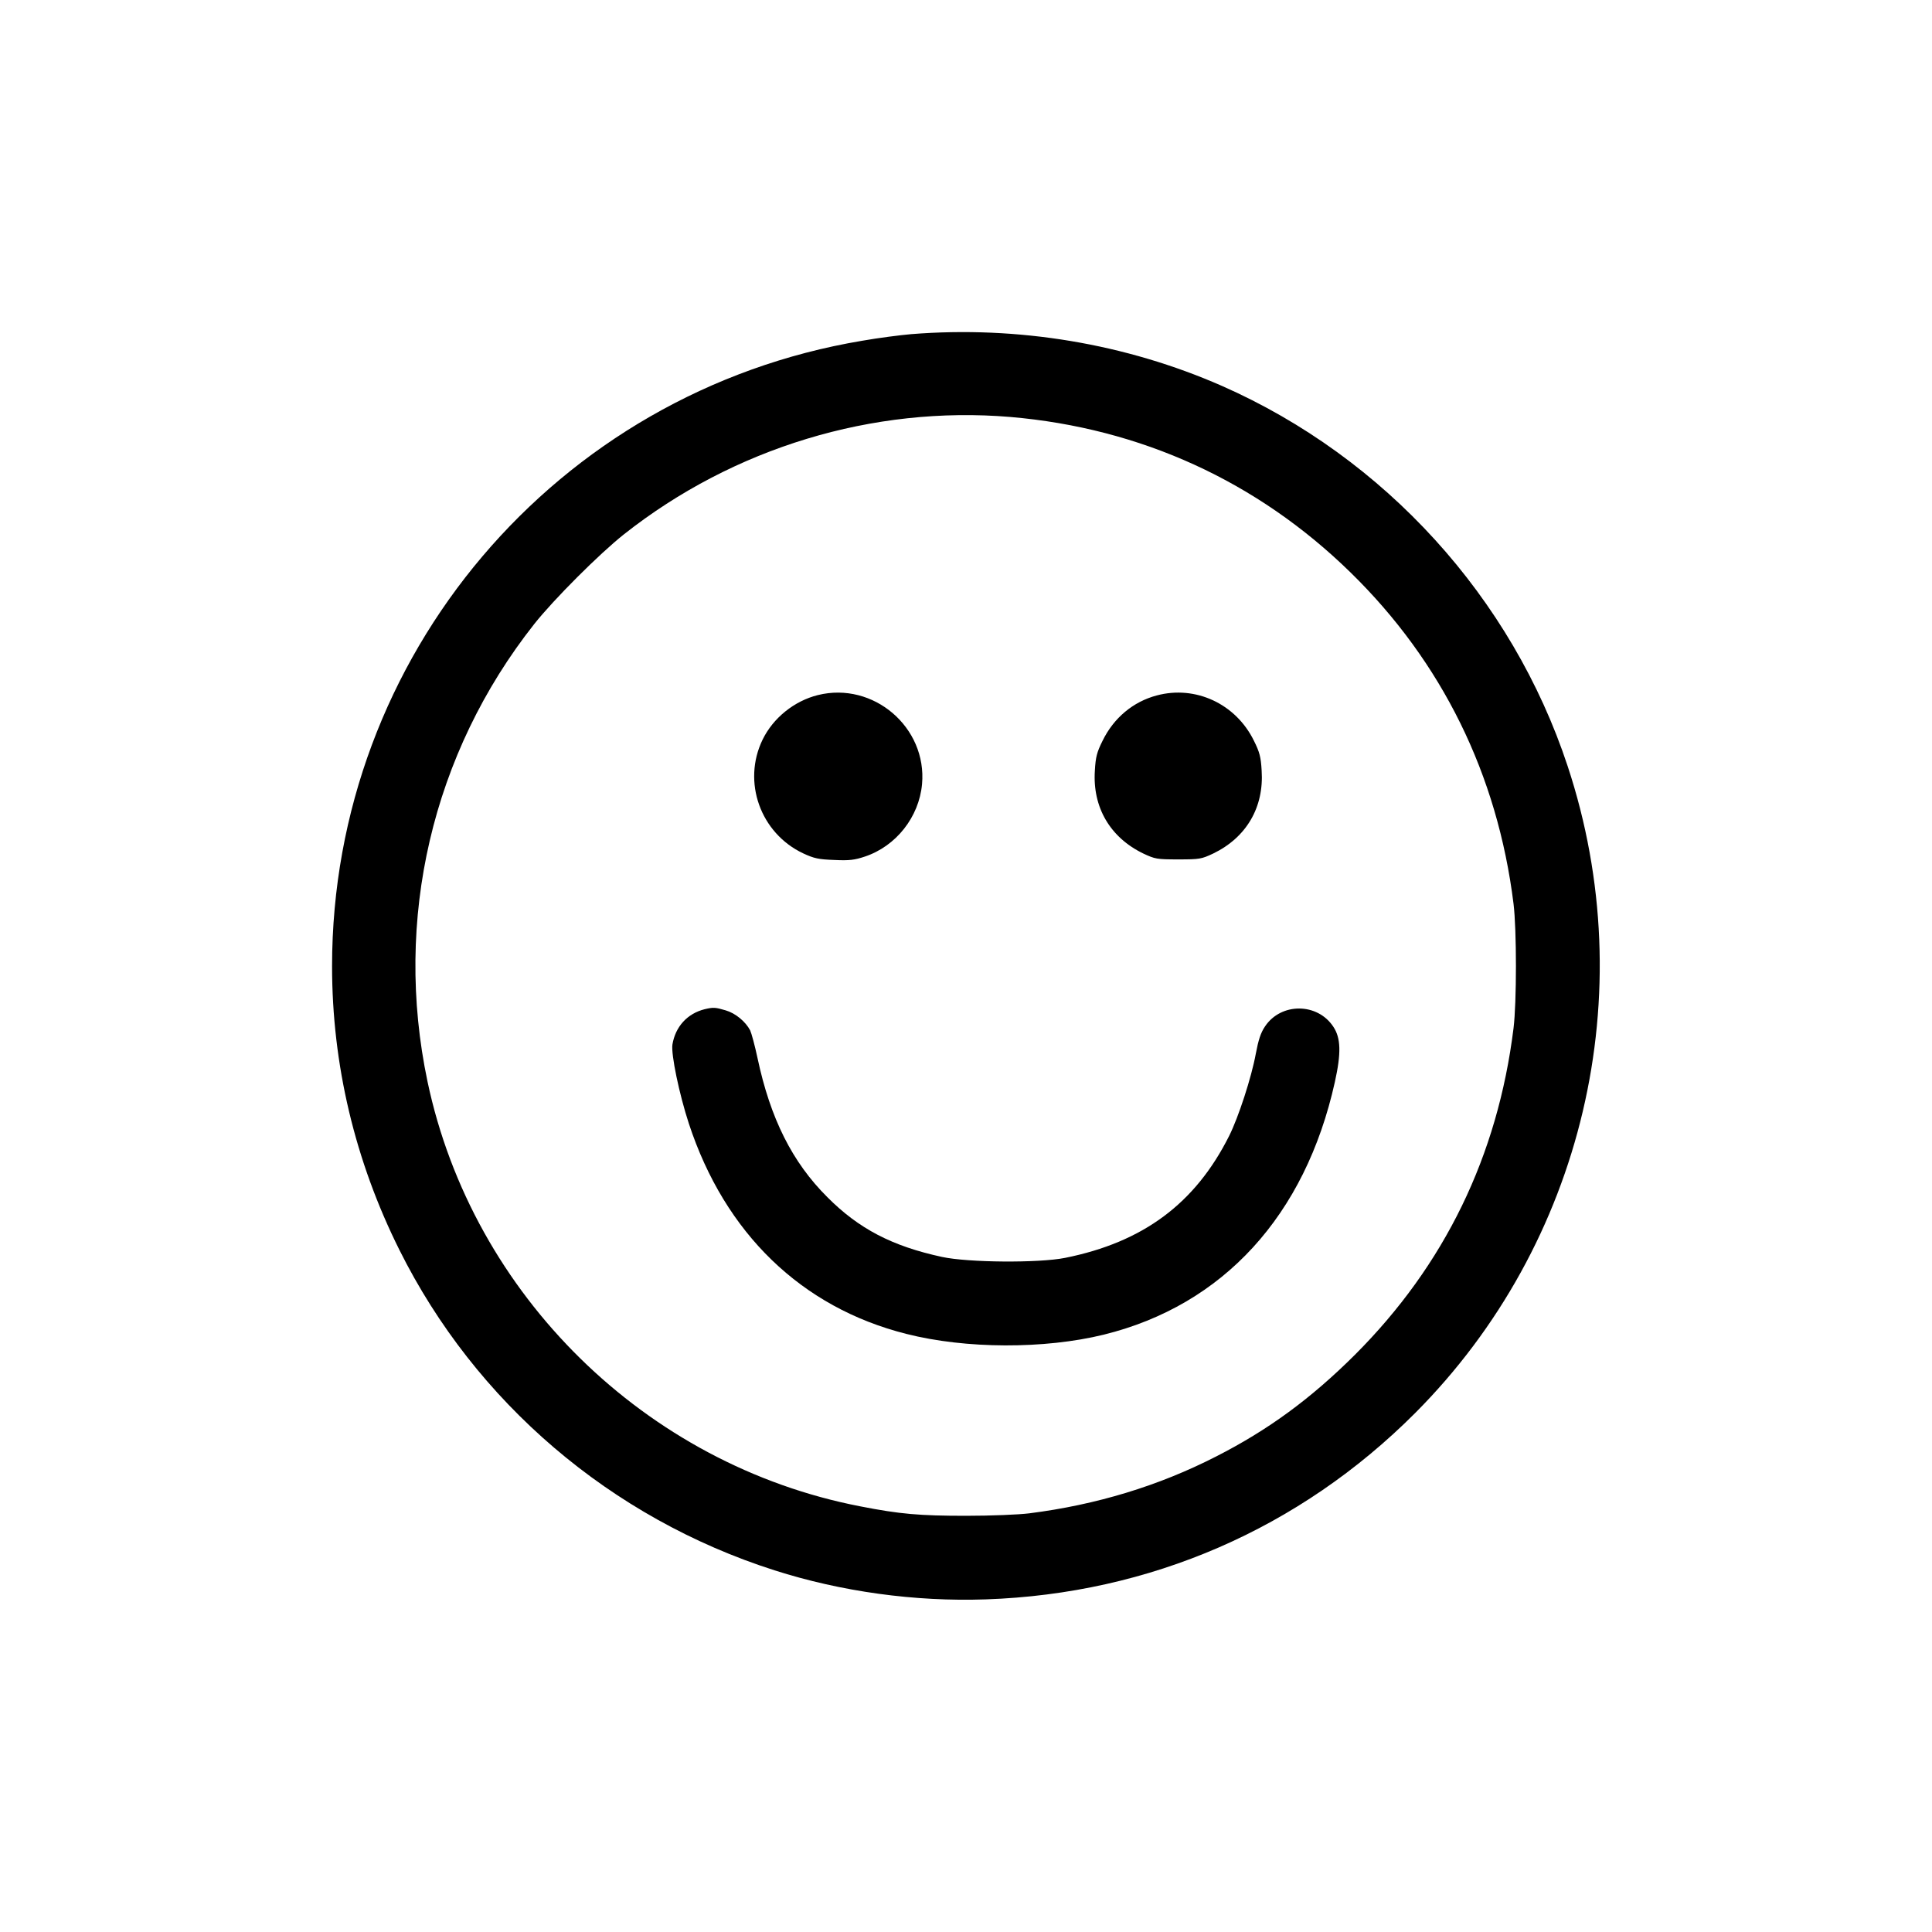 <svg version="1" xmlns="http://www.w3.org/2000/svg" width="1365.333" height="1365.333" viewBox="0 0 1024 1024"><path d="M483 177.1c-5.8.5-17.5 2-26 3.5-162.2 27.1-281 167.2-281 331.5 0 52.1 12.1 103.1 35.7 150.4 40.3 80.8 112.1 142.1 198.8 169.8 35.4 11.3 74.3 16.7 112 15.4 87-3 166.3-37.4 227.6-98.8 89.3-89.6 120.6-222.4 80.8-342.8-29.5-89.4-97-163.5-183.1-201.5-51.2-22.5-108.3-32-164.8-27.5zm52.5 43.9c69.1 5.9 130.9 34.1 180.3 82.4 48.5 47.4 77.9 107.1 86.4 175.6 1.7 13.6 1.7 52.4 0 66-8.4 67.7-36.5 125.5-84.1 173.1-23.3 23.2-45.9 39.8-73.6 53.9-30.5 15.6-63.5 25.6-99 30.1-5.6.7-20.4 1.3-33.5 1.3-24.6 0-35.1-.9-56-5-113.8-22-205.5-112-229.4-225.1-18.1-85.9 2.4-174 56.6-242.6 10.4-13.1 34.4-37.1 47.5-47.5 58.1-45.9 132-68.3 204.8-62.2z"/><path d="M433.5 368.4c-12.5 3.1-23.7 12.1-29.3 23.6-10.9 22.4-1.2 49.6 21.5 60.3 5.8 2.7 8.2 3.2 16.5 3.5 7.9.4 10.8 0 16.2-1.8 16.5-5.5 28.7-20.9 30.3-38.4 2.7-30.1-25.8-54.5-55.2-47.2zM613.1 368.6c-12.5 3.3-22.8 11.9-28.7 24-3 6-3.7 8.6-4.1 15.8-1.3 19.5 8.1 35.5 25.7 44 6.2 2.9 7.1 3.1 18.5 3.1s12.3-.2 18.5-3.1c17.6-8.5 27-24.5 25.7-44-.4-7.2-1.1-9.8-4.1-15.8-9.6-19.6-31-29.5-51.5-24zM373.5 534.9c-9.2 2.3-15.5 9.2-17.1 18.7-.8 5.2 3.6 26.3 8.7 41.9 19.1 58.2 59.7 97.5 115.3 111.5 31.5 8 73.2 8.1 104.6.4 63.3-15.6 106.8-63.1 122.5-133.9 3.4-15.3 3.2-23.3-.8-29.3-8.4-12.8-27.7-12.9-36.2-.2-2.3 3.4-3.5 7.1-4.9 14.5-2.3 12.6-9.2 33.7-14.1 43.5-18 35.9-45.6 56.4-87 64.7-14 2.8-51.3 2.5-65.2-.5-26.4-5.7-44.1-14.9-60.8-31.7-18.6-18.5-30.2-41.7-37-73.7-1.4-6.6-3.2-13.2-3.9-14.7-2.5-4.7-7.8-9.1-13-10.6-5.4-1.6-6.5-1.7-11.1-.6z"/></svg>
